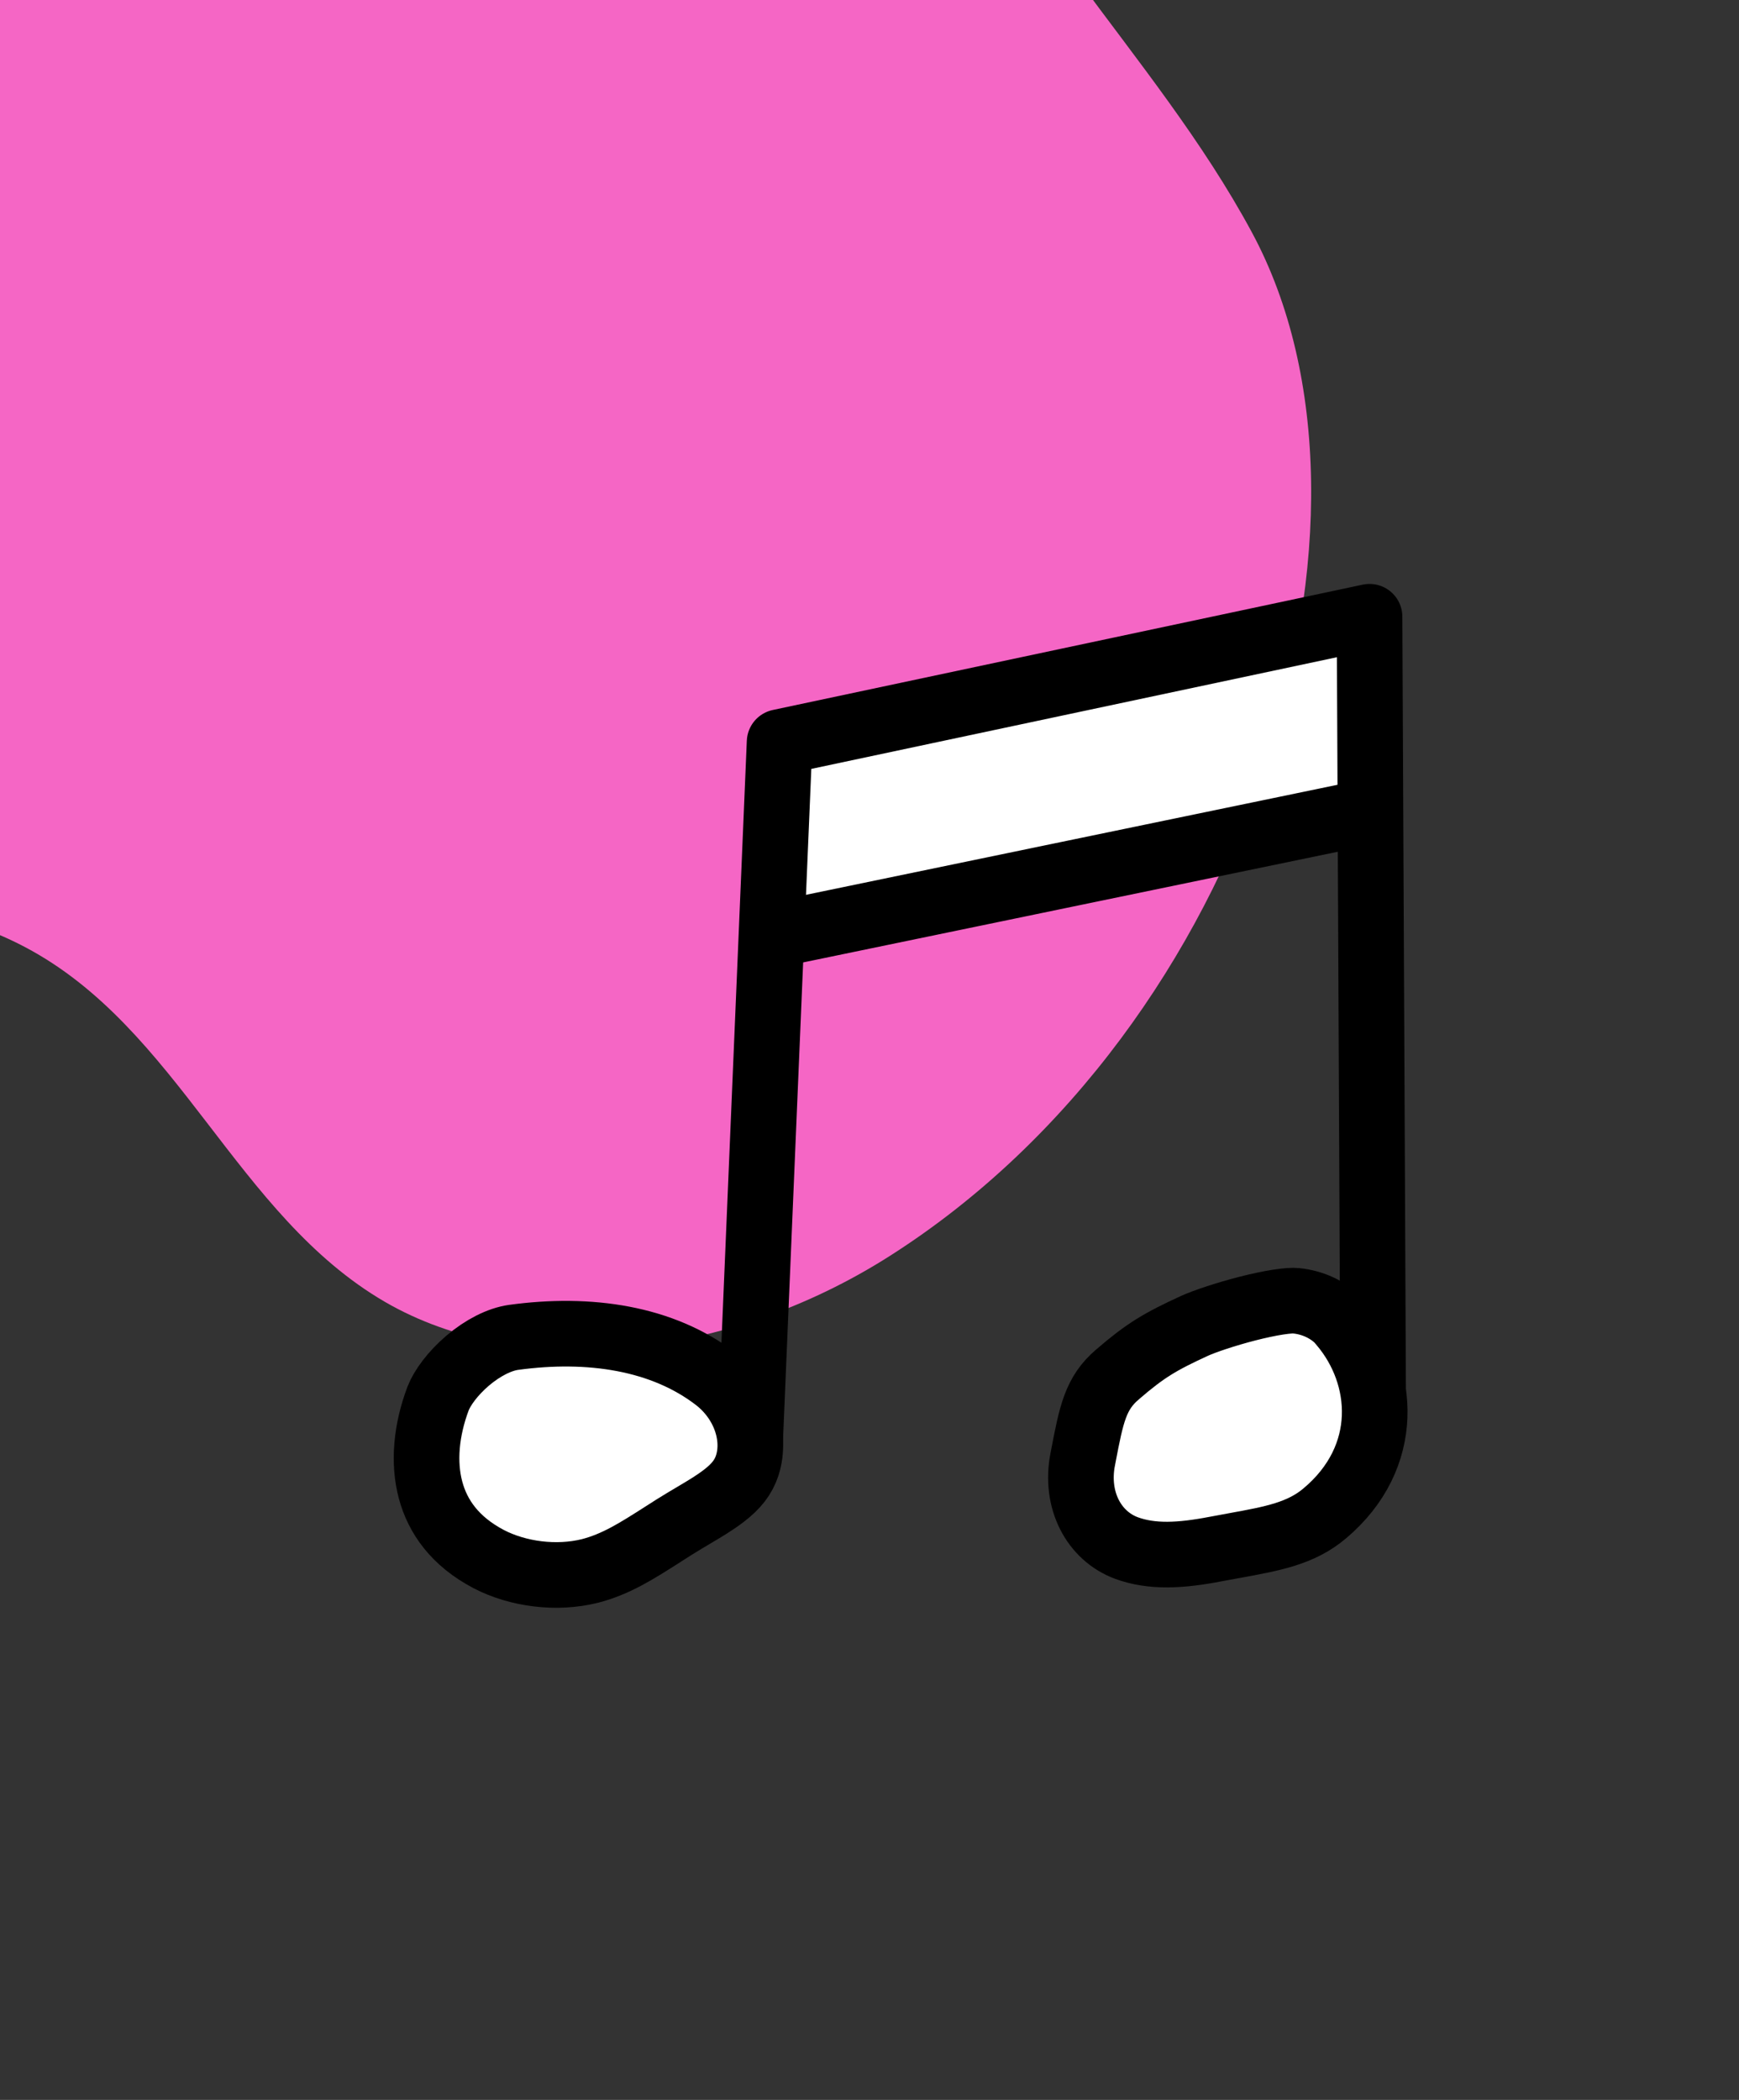 <svg width="53" height="64" viewBox="0 0 53 64" fill="none" xmlns="http://www.w3.org/2000/svg">
<rect x="0" y="0" width="53" height="64" fill="#333333" stroke="none"/>
<g clip-path="url(#clip0_8329_145027)">
<path d="M-15.927 27.584C-10.175 27.58 -3.808 26.448 0.765 28.866C5.451 31.339 7.18 37.03 11.73 39.677C15.834 42.062 22.07 41.497 27.127 38.273C38.133 31.263 42.838 15.793 38.161 7.095C35.162 1.519 30.173 -2.747 28.234 -8.93C27.349 -11.748 27.128 -14.904 25.816 -17.477C24.505 -20.05 21.657 -21.996 18.287 -21.033C15.246 -20.161 12.834 -17.296 9.933 -15.726C5.001 -13.06 -0.051 -14.621 -4.921 -15.057C-9.79 -15.493 -16.797 -13.276 -18.177 -8.296C-18.781 -6.125 -18.021 -4.164 -18.102 -2.047C-18.379 5.457 -28.68 12.829 -28.229 20.143C-27.894 25.59 -21.681 27.595 -15.931 27.587L-15.927 27.584Z" fill="#F566C5"/>
<path d="M42 25.162L24 28.648L24.363 21.953L42 18.648V25.162Z" fill="white"/>
<path d="M22.852 44.148L23.76 22.617L41.74 18.797L41.85 42.717" stroke="black" stroke-width="2" stroke-linecap="round" stroke-linejoin="round"/>
<path d="M20.547 46.542L20.547 46.542L20.541 46.546C20.428 46.618 20.319 46.688 20.212 46.756C19.412 47.267 18.772 47.677 17.972 47.881C16.961 48.131 15.784 47.982 14.89 47.515C13.868 46.977 13.341 46.227 13.123 45.415C12.898 44.575 12.987 43.594 13.35 42.627C13.475 42.304 13.794 41.859 14.258 41.465C14.722 41.072 15.224 40.822 15.645 40.761C17.96 40.443 20.193 40.775 21.824 42.032C22.695 42.707 23.054 43.796 22.774 44.662C22.655 45.028 22.433 45.302 22.067 45.584C21.79 45.798 21.5 45.97 21.146 46.18C20.965 46.287 20.768 46.404 20.547 46.542Z" fill="white" stroke="black" stroke-width="2"/>
<path d="M34.061 41.887C34.916 41.15 35.363 40.888 36.403 40.41C36.705 40.273 37.344 40.056 38.022 39.882C38.356 39.797 38.678 39.728 38.954 39.685C39.25 39.64 39.422 39.636 39.486 39.643L39.494 39.644L39.501 39.645C40.016 39.695 40.475 39.92 40.791 40.233L40.895 40.356C42.217 41.915 42.413 44.408 40.374 46.125L40.373 46.126C39.648 46.737 38.79 46.893 37.632 47.104C37.452 47.136 37.265 47.17 37.071 47.207L37.069 47.208C35.976 47.419 35.109 47.464 34.333 47.181C33.334 46.81 32.756 45.718 32.999 44.471L33 44.468C33.005 44.441 33.011 44.413 33.016 44.386C33.261 43.109 33.385 42.462 34.056 41.892L34.056 41.892L34.061 41.887Z" fill="white" stroke="black" stroke-width="2"/>
<path d="M23.951 28.42L41.052 24.88" stroke="black" stroke-width="2" stroke-linecap="round" stroke-linejoin="round"/>
</g>
<defs>
<clipPath id="clip0_8329_145027">
<rect width="53" height="64" fill="white"/>
</clipPath>
</defs>
</svg>
